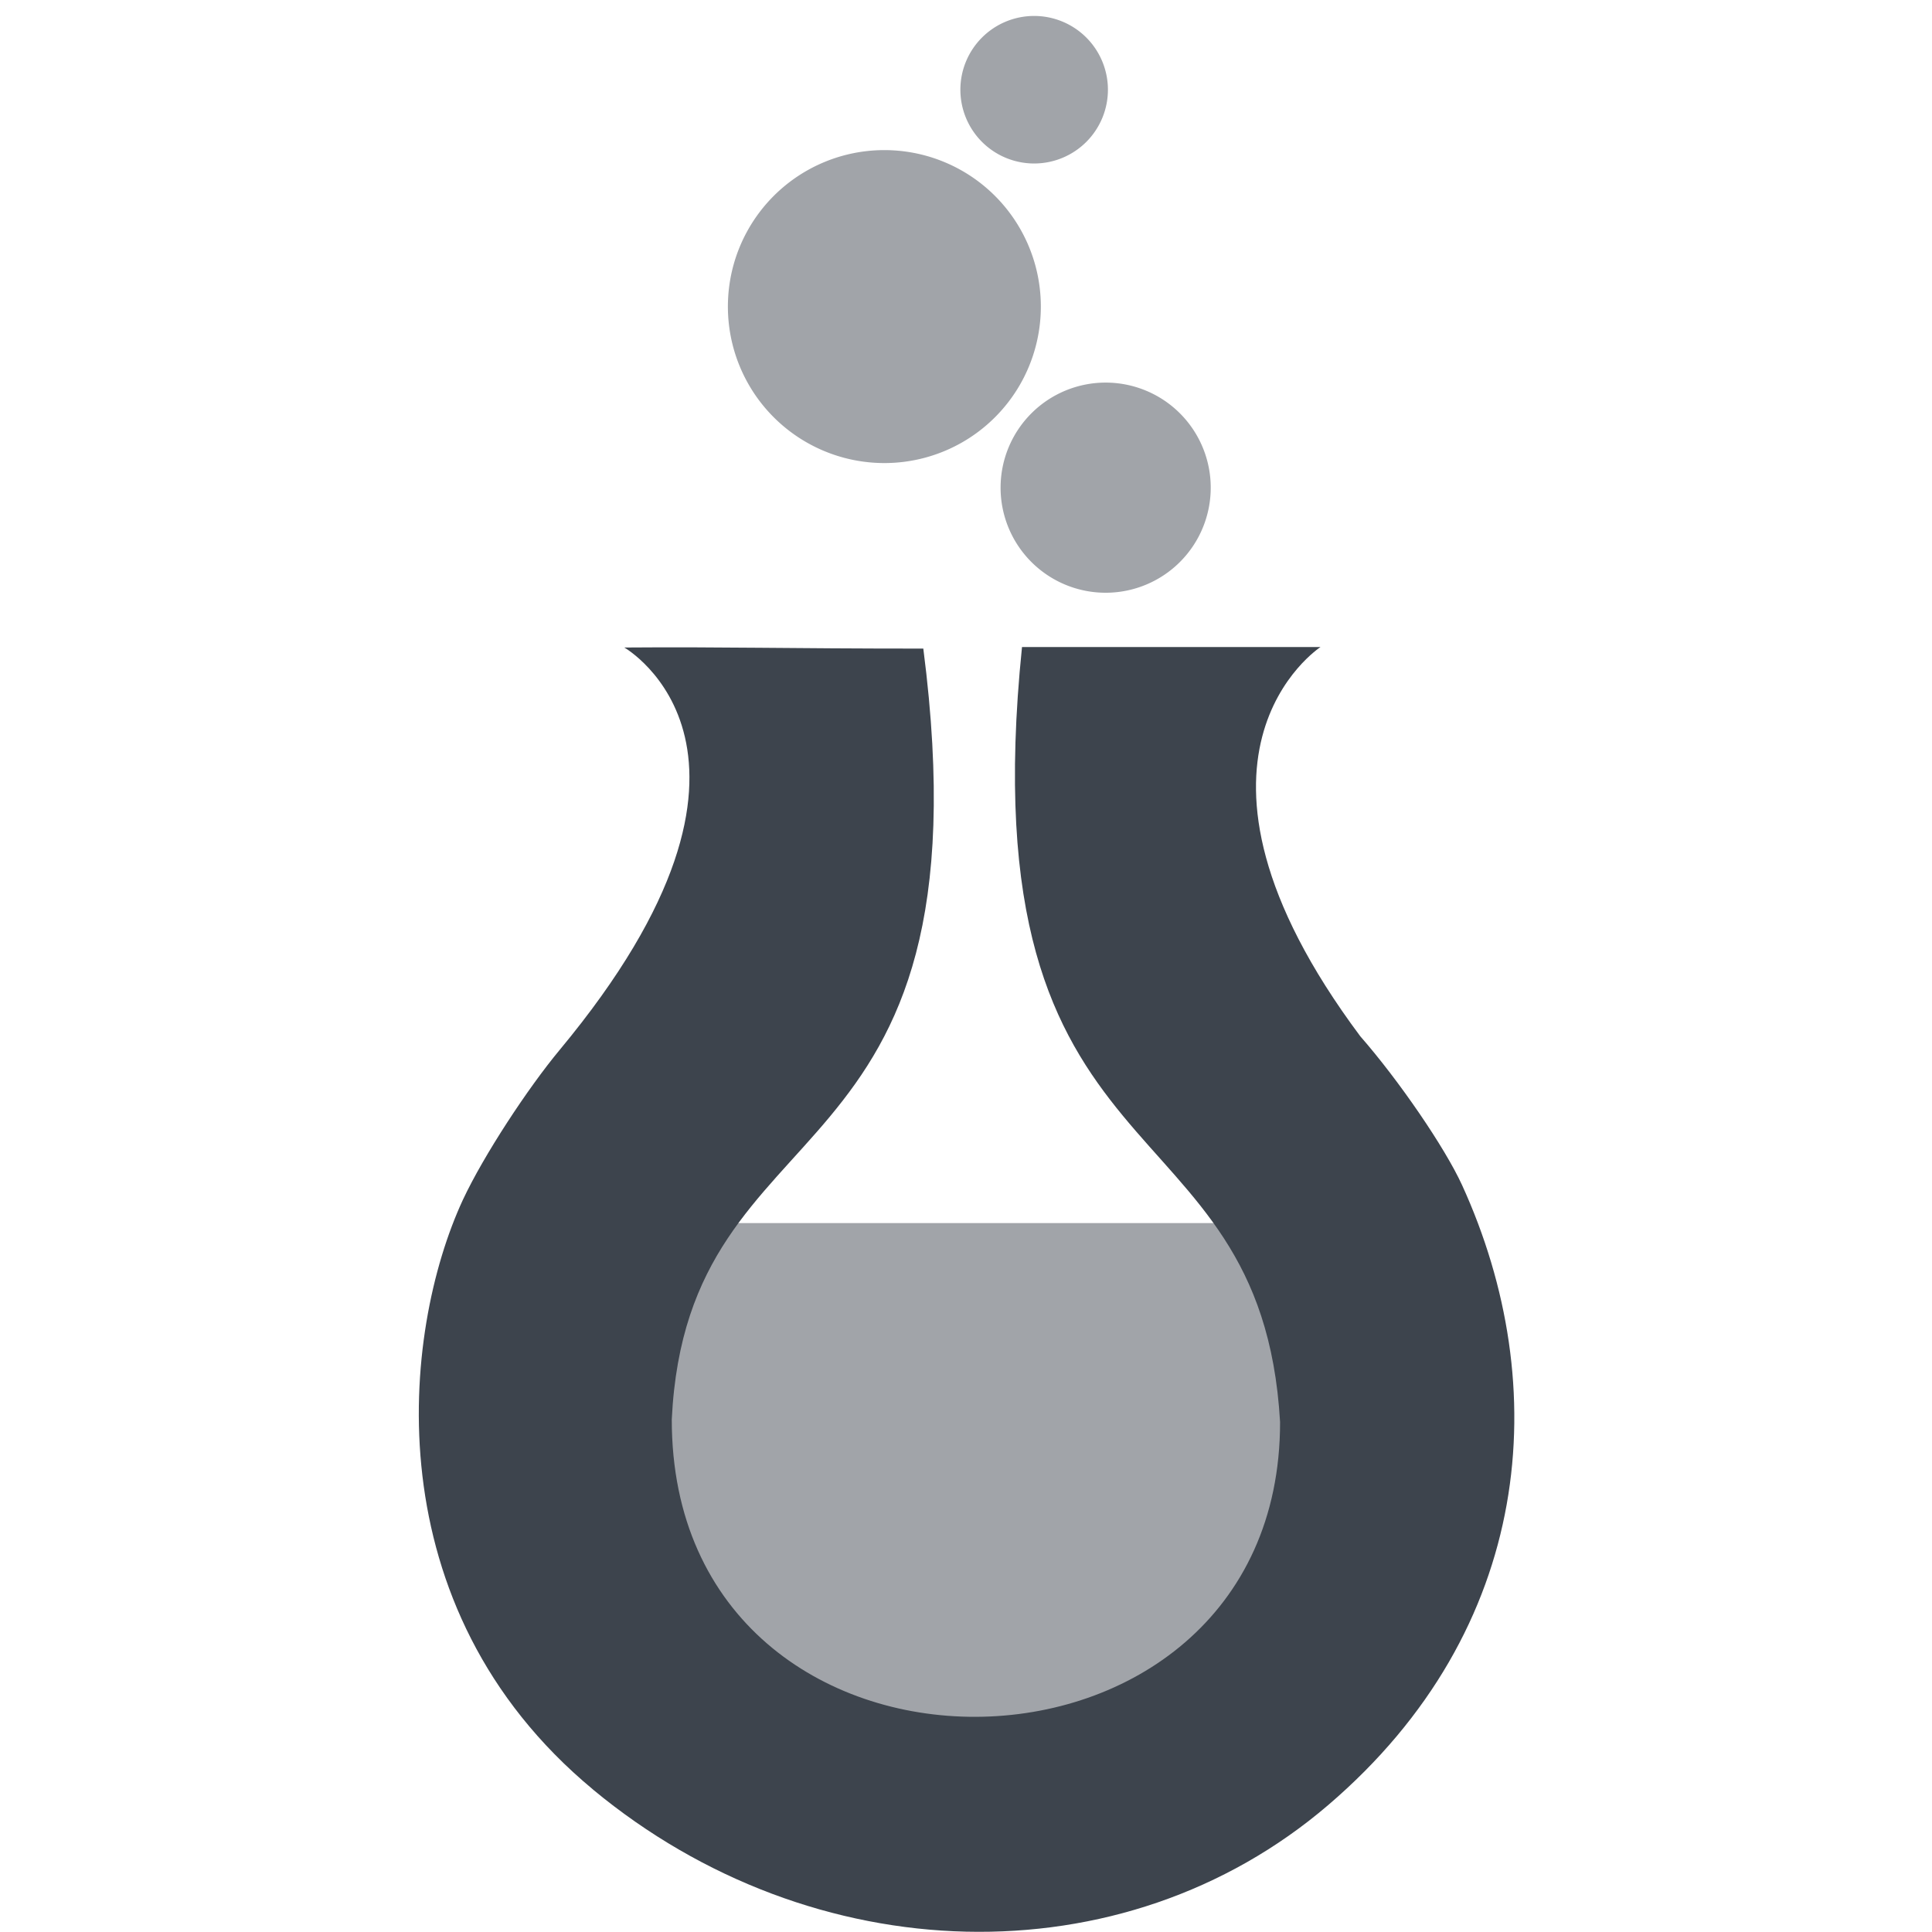 <svg fill="#3d444d"   version="1.1" viewBox="0 0 128.01 128.01" xml:space="preserve" xmlns="http://www.w3.org/2000/svg"><g transform="translate(-40.995,-84.495)"><g transform="matrix(3.411 0 0 3.411 1149.7 -1184.5)"><path d="m-304.95 372.34a1.433 1.433 0 0 0-1.433 1.433 1.433 1.433 0 0 0 1.433 1.433 1.433 1.433 0 0 0 1.433-1.433 1.433 1.433 0 0 0-1.433-1.433zm-2.909 2.606a3.039 3.039 0 0 0-3.04 3.039 3.039 3.039 0 0 0 3.04 3.04 3.039 3.039 0 0 0 3.039-3.04 3.039 3.039 0 0 0-3.039-3.039zm4.298 4.516a2.041 2.041 0 0 0-2.041 2.041 2.041 2.041 0 0 0 2.041 2.041 2.041 2.041 0 0 0 2.041-2.041 2.041 2.041 0 0 0-2.041-2.041zm-8.988 16.326v10.595h12.939v-10.595z" fill-opacity=".482"  stroke-linecap="round"  style="paint-order:markers stroke fill"/><path d="m-313.52 406.79c-4.273-3.545-3.719-8.882-2.526-11.455 0.403-0.861 1.258-2.163 1.879-2.91 4.812-5.79 1.256-7.817 1.256-7.817 1.955-0.015 3.091 0.021 5.808 0.021 1.368 10.598-4.581 8.656-4.886 14.973-5e-3 7.767 11.823 7.622 11.816 0.05-0.37-6.436-6.101-4.408-5.013-15.053h5.798s-3.279 2.132 0.772 7.559c0.755 0.863 1.645 2.165 1.978 2.892 1.785 3.908 1.393 8.625-2.599 12.042s-10.009 3.244-14.282-0.3z" /></g></g></svg>
